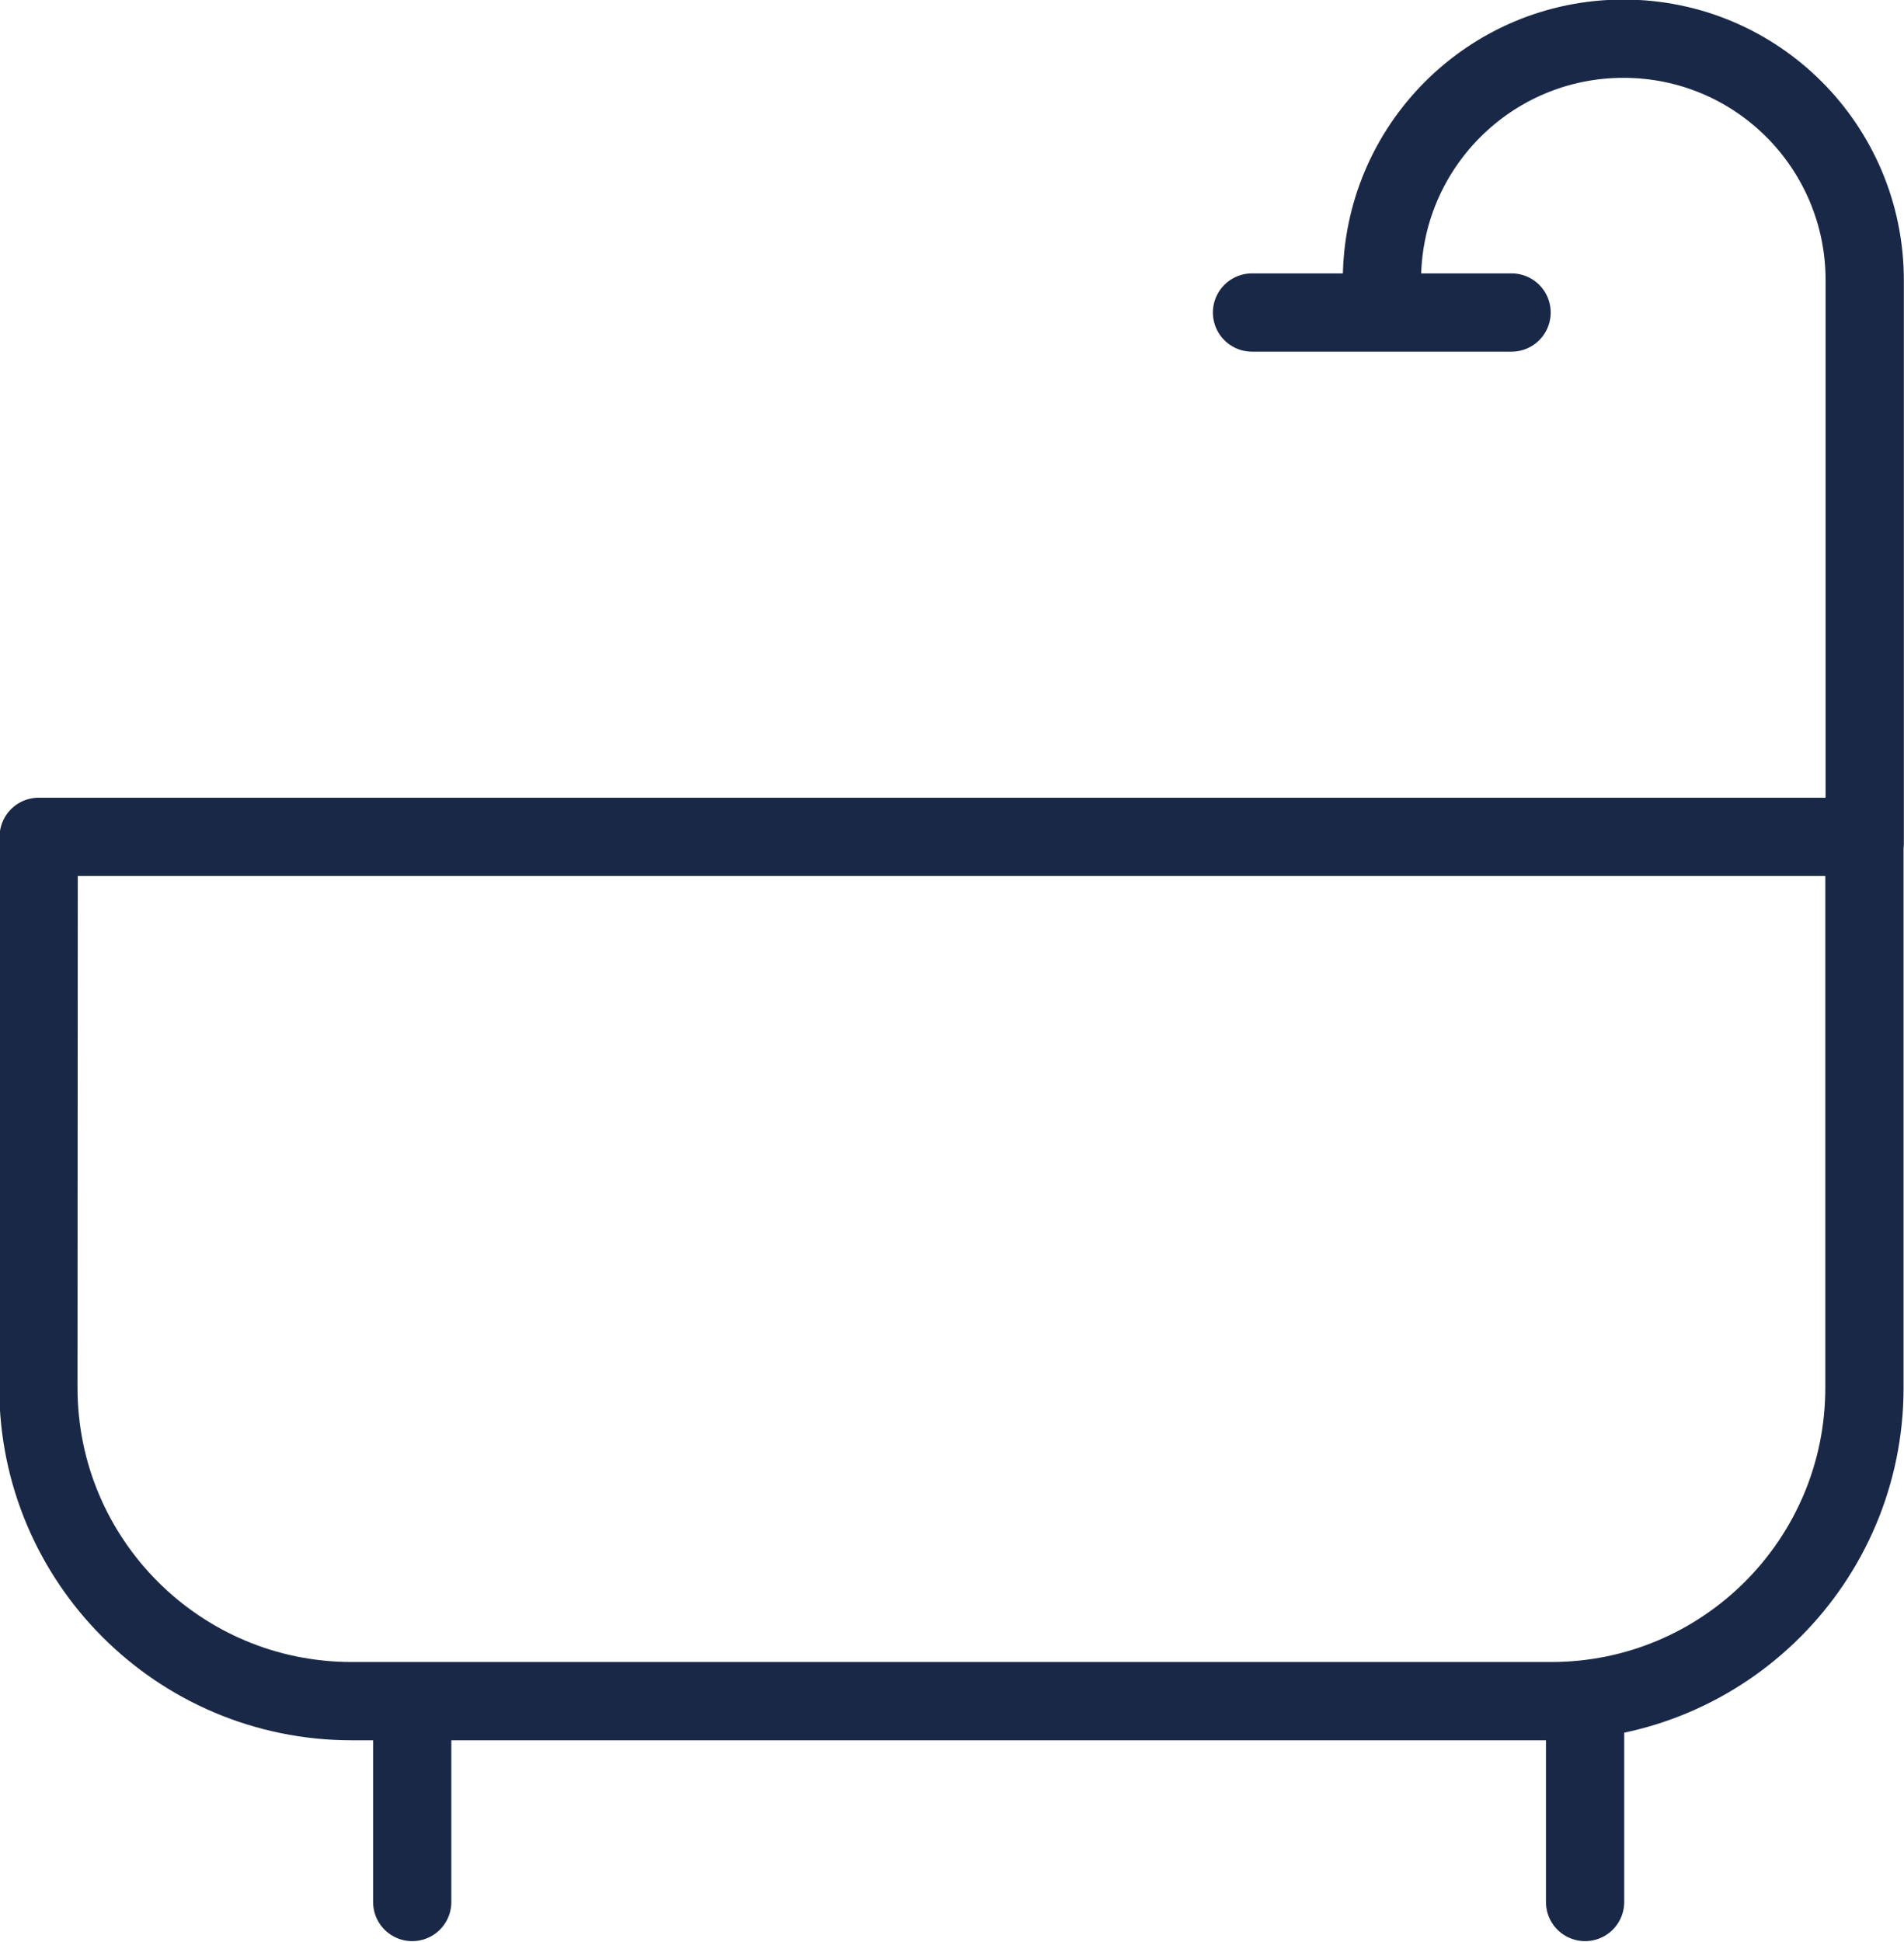<?xml version="1.0" encoding="UTF-8" standalone="no"?>
<!-- Created with Inkscape (http://www.inkscape.org/) -->

<svg
   xmlns:dc="http://purl.org/dc/elements/1.1/"
   xmlns:cc="http://creativecommons.org/ns#"
   xmlns:rdf="http://www.w3.org/1999/02/22-rdf-syntax-ns#"
   xmlns:svg="http://www.w3.org/2000/svg"
   xmlns="http://www.w3.org/2000/svg"
   xmlns:sodipodi="http://sodipodi.sourceforge.net/DTD/sodipodi-0.dtd"
   xmlns:inkscape="http://www.inkscape.org/namespaces/inkscape"
   width="6.448mm"
   height="6.574mm"
   viewBox="0 0 6.448 6.574"
   version="1.1"
   id="svg4746"
   inkscape:version="0.92.3 (2405546, 2018-03-11)"
   sodipodi:docname="bath.svg">
  <defs
     id="defs4740" />
  <sodipodi:namedview
     id="base"
     pagecolor="#ffffff"
     bordercolor="#666666"
     borderopacity="1.0"
     inkscape:pageopacity="0.0"
     inkscape:pageshadow="2"
     inkscape:zoom="15.839192"
     inkscape:cx="12.574847"
     inkscape:cy="9.2849134"
     inkscape:document-units="mm"
     inkscape:current-layer="layer1"
     showgrid="false"
     fit-margin-top="0"
     fit-margin-left="0"
     fit-margin-right="0"
     fit-margin-bottom="0"
     inkscape:window-width="1855"
     inkscape:window-height="1056"
     inkscape:window-x="65"
     inkscape:window-y="24"
     inkscape:window-maximized="1" />
  <g
     inkscape:label="Layer 1"
     inkscape:groupmode="layer"
     id="layer1"
     transform="translate(-36.842,-221.142)">
    <path
       d="m 38.238,226.962 v 0.619 m 3.972,-0.619 v 0.619 m -0.688,-5.49 c 0,-0.452 0.366,-0.818 0.818,-0.818 0.452,0 0.817,0.366 0.817,0.818 v 1.906 m -2.075,-1.797 h 0.879 m -4.988,1.775 h 6.183 v 1.865 c 0,0.586 -0.475,1.061 -1.061,1.061 h -4.062 c -0.586,0 -1.061,-0.475 -1.061,-1.061 z"
       style="fill:none;stroke:#1a2848;stroke-width:0.265;stroke-linecap:round;stroke-linejoin:round;stroke-miterlimit:10;stroke-dasharray:none;stroke-opacity:1"
       id="path3834"
       inkscape:connector-curvature="0" />
  </g>
</svg>
